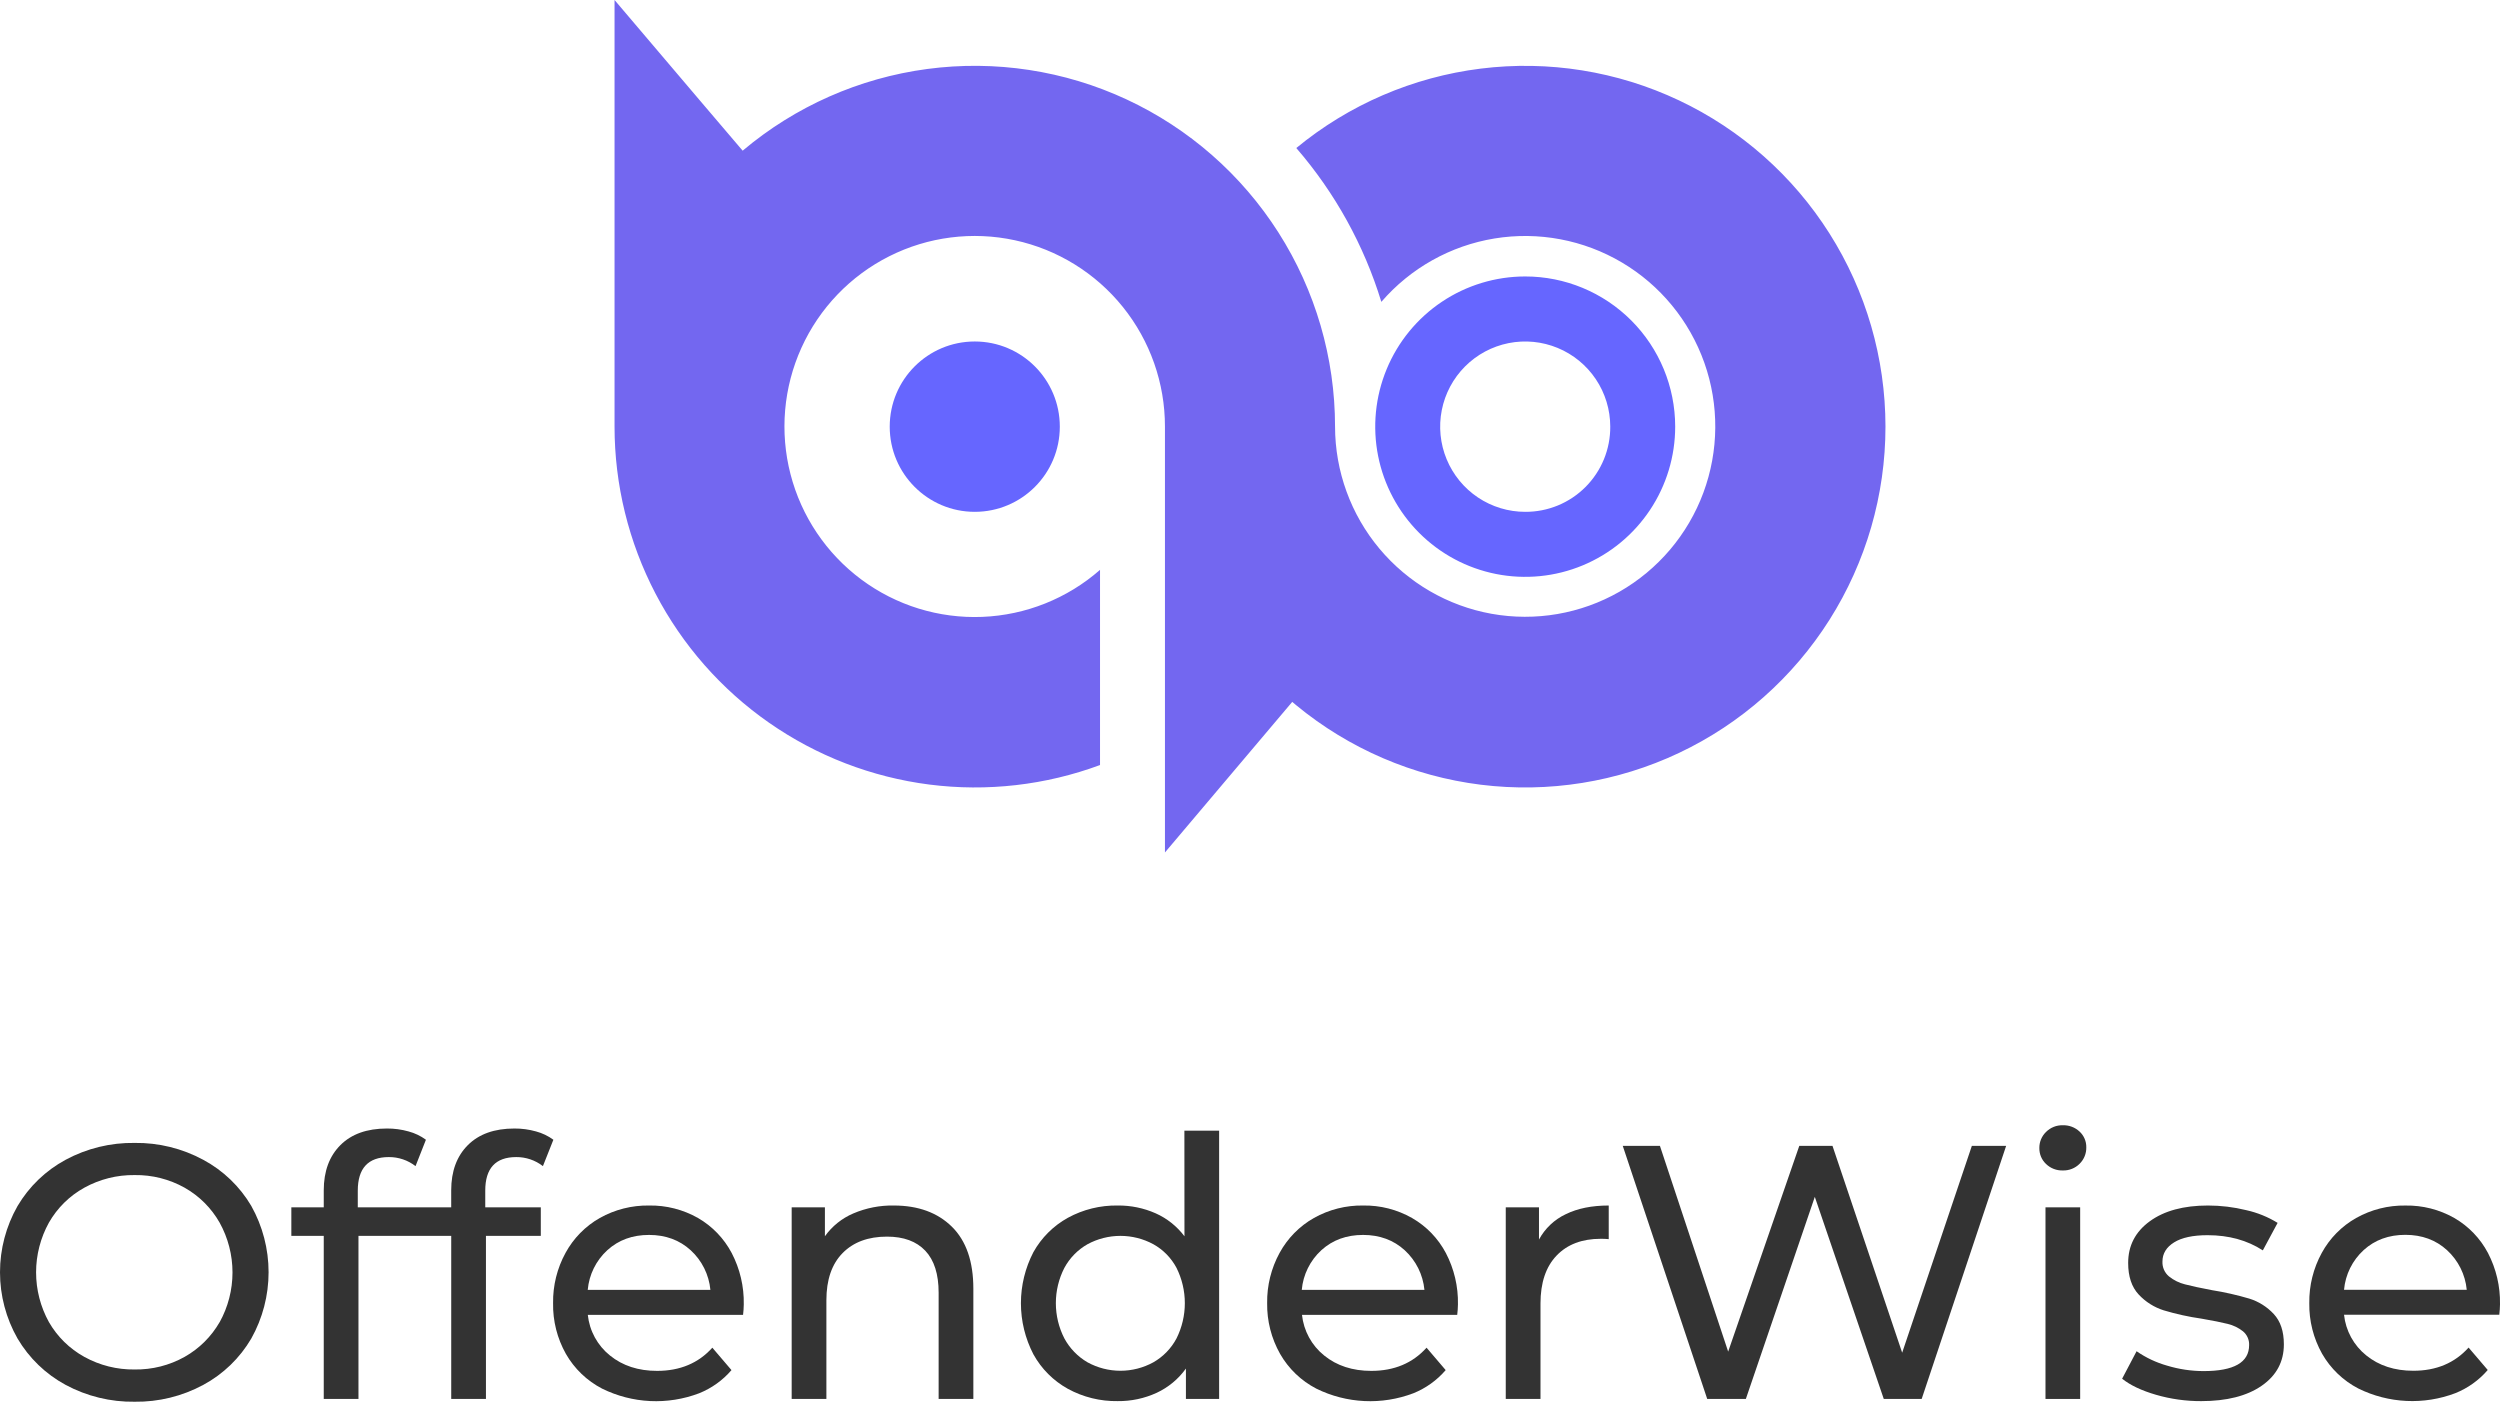 <svg width="214" height="120" viewBox="0 0 214 120" fill="none" xmlns="http://www.w3.org/2000/svg">
<path d="M83.44 43.813C87.461 43.813 90.72 40.549 90.72 36.522C90.72 32.495 87.461 29.231 83.44 29.231C79.42 29.231 76.16 32.495 76.16 36.522C76.16 40.549 79.42 43.813 83.44 43.813Z" fill="#6666FF"/>
<path d="M161.396 36.514C161.397 42.368 159.737 48.103 156.609 53.048C153.481 57.994 149.014 61.948 143.728 64.448C138.443 66.949 132.556 67.893 126.755 67.172C120.954 66.45 115.477 64.093 110.963 60.373C110.846 60.278 110.731 60.175 110.616 60.081L107.167 64.161L99.72 72.97V36.514C99.722 32.787 98.448 29.171 96.112 26.27C93.775 23.368 90.517 21.356 86.88 20.567C83.243 19.779 79.445 20.262 76.12 21.936C72.795 23.61 70.142 26.374 68.604 29.768C67.066 33.162 66.735 36.982 67.667 40.59C68.598 44.199 70.736 47.379 73.724 49.602C76.711 51.824 80.369 52.955 84.088 52.805C87.806 52.656 91.362 51.235 94.162 48.78V65.487C89.498 67.215 84.486 67.788 79.553 67.158C74.62 66.527 69.912 64.712 65.831 61.866C61.749 59.021 58.415 55.23 56.112 50.815C53.809 46.401 52.606 41.495 52.605 36.514V0L59.966 8.666L63.572 12.899C68.065 9.108 73.546 6.682 79.37 5.905C85.193 5.129 91.117 6.034 96.444 8.515C101.771 10.996 106.28 14.949 109.439 19.909C112.599 24.869 114.279 30.63 114.28 36.514C114.284 40.335 115.627 44.033 118.077 46.962C120.526 49.892 123.925 51.866 127.68 52.541C131.435 53.216 135.308 52.548 138.621 50.654C141.934 48.76 144.478 45.76 145.808 42.179C147.137 38.598 147.168 34.662 145.895 31.061C144.622 27.459 142.126 24.419 138.843 22.473C135.56 20.527 131.699 19.798 127.933 20.413C124.168 21.029 120.738 22.949 118.243 25.84C116.76 20.99 114.28 16.504 110.963 12.671C115.476 8.952 120.952 6.595 126.751 5.873C132.551 5.15 138.436 6.094 143.721 8.592C149.006 11.091 153.473 15.042 156.603 19.985C159.732 24.929 161.394 30.661 161.396 36.514Z" fill="#7367F0"/>
<path d="M130.558 23.665C128.019 23.665 125.536 24.419 123.425 25.832C121.313 27.245 119.668 29.254 118.696 31.604C117.725 33.953 117.471 36.539 117.967 39.033C118.463 41.527 119.687 43.818 121.483 45.616C123.279 47.414 125.567 48.638 128.058 49.133C130.549 49.628 133.131 49.373 135.476 48.398C137.822 47.424 139.827 45.775 141.236 43.659C142.646 41.544 143.398 39.057 143.396 36.514C143.394 33.105 142.041 29.837 139.634 27.427C137.226 25.017 133.962 23.664 130.558 23.665ZM130.558 43.813C129.118 43.813 127.711 43.385 126.514 42.585C125.317 41.784 124.384 40.646 123.833 39.314C123.282 37.982 123.137 36.517 123.417 35.102C123.698 33.688 124.39 32.389 125.407 31.369C126.425 30.349 127.721 29.654 129.133 29.372C130.545 29.09 132.008 29.233 133.338 29.784C134.669 30.334 135.806 31.268 136.607 32.465C137.408 33.663 137.836 35.072 137.838 36.514C137.844 37.474 137.66 38.425 137.297 39.313C136.933 40.201 136.397 41.007 135.72 41.686C135.043 42.365 134.238 42.903 133.352 43.268C132.466 43.633 131.516 43.818 130.558 43.813Z" fill="#6666FF"/>
<path d="M44.187 99.046C45.014 99.04 45.819 99.313 46.474 99.82L47.369 97.562C46.923 97.235 46.421 96.995 45.887 96.851C45.284 96.681 44.659 96.597 44.032 96.601C42.323 96.601 40.994 97.076 40.046 98.024C39.097 98.973 38.623 100.263 38.623 101.894V103.348H30.626V101.924C30.626 100.007 31.511 99.047 33.281 99.046C34.109 99.04 34.915 99.312 35.57 99.82L36.459 97.562C36.013 97.235 35.51 96.994 34.975 96.851C34.372 96.681 33.747 96.597 33.12 96.601C31.411 96.601 30.083 97.076 29.136 98.024C28.189 98.973 27.714 100.263 27.713 101.894V103.348H24.939V105.791H27.713V119.75H30.685V105.791H38.625V119.75H41.597V105.791H46.293V103.348H41.538V101.924C41.535 100.007 42.418 99.047 44.187 99.046Z" fill="#333333"/>
<path d="M17.397 99.278C15.595 98.305 13.574 97.807 11.526 97.834C9.468 97.804 7.437 98.299 5.623 99.274C3.913 100.196 2.486 101.568 1.498 103.243C0.516 104.969 0 106.921 0 108.907C0 110.893 0.516 112.845 1.498 114.571C2.485 116.249 3.911 117.625 5.623 118.549C7.437 119.523 9.469 120.018 11.526 119.988C13.574 120.015 15.594 119.52 17.397 118.549C19.105 117.629 20.528 116.256 21.509 114.58C22.481 112.846 22.991 110.891 22.991 108.903C22.991 106.914 22.481 104.959 21.509 103.225C20.525 101.558 19.103 100.193 17.397 99.278ZM18.804 113.17C18.09 114.414 17.055 115.442 15.806 116.146C14.5 116.878 13.023 117.251 11.526 117.228C10.02 117.249 8.534 116.876 7.215 116.146C5.953 115.449 4.906 114.42 4.187 113.17C3.467 111.867 3.089 110.402 3.089 108.913C3.089 107.424 3.467 105.959 4.187 104.656C4.904 103.401 5.951 102.367 7.215 101.668C8.534 100.939 10.02 100.566 11.526 100.586C13.023 100.564 14.499 100.937 15.806 101.668C17.058 102.377 18.094 103.412 18.804 104.664C19.524 105.967 19.902 107.432 19.902 108.921C19.902 110.41 19.524 111.875 18.804 113.177V113.17Z" fill="#333333"/>
<path d="M59.75 104.261C58.474 103.537 57.029 103.167 55.563 103.192C54.087 103.169 52.632 103.538 51.344 104.259C50.107 104.961 49.091 105.996 48.41 107.246C47.689 108.564 47.322 110.046 47.344 111.548C47.317 113.068 47.696 114.568 48.441 115.892C49.168 117.163 50.246 118.197 51.546 118.869C52.828 119.5 54.226 119.862 55.652 119.93C57.079 119.998 58.505 119.772 59.841 119.266C60.911 118.837 61.863 118.157 62.615 117.281L60.976 115.362C59.787 116.685 58.211 117.347 56.248 117.347C54.642 117.347 53.298 116.909 52.216 116.033C51.685 115.608 51.244 115.081 50.917 114.483C50.591 113.886 50.387 113.23 50.316 112.552H63.606C63.642 112.254 63.663 111.954 63.667 111.653C63.696 110.124 63.34 108.613 62.633 107.258C61.973 106.007 60.974 104.968 59.75 104.261ZM50.31 110.413C50.425 109.107 51.026 107.892 51.994 107.01C52.952 106.142 54.141 105.709 55.561 105.71C56.981 105.711 58.17 106.149 59.127 107.024C60.087 107.906 60.687 109.114 60.81 110.413H50.31Z" fill="#333333"/>
<path d="M76.515 103.192C75.321 103.17 74.137 103.402 73.039 103.872C72.067 104.287 71.227 104.962 70.612 105.823V103.348H67.767V119.75H70.739V111.302C70.739 109.549 71.201 108.203 72.126 107.264C73.051 106.324 74.317 105.855 75.926 105.855C77.349 105.855 78.442 106.257 79.204 107.061C79.966 107.866 80.347 109.063 80.347 110.653V119.75H83.319V110.31C83.319 107.98 82.706 106.212 81.48 105.005C80.255 103.799 78.599 103.194 76.515 103.192Z" fill="#333333"/>
<path d="M101.39 105.825C100.747 104.97 99.897 104.293 98.919 103.858C97.898 103.407 96.792 103.18 95.676 103.192C94.187 103.167 92.717 103.53 91.41 104.243C90.171 104.928 89.149 105.947 88.459 107.184C87.758 108.535 87.391 110.034 87.391 111.556C87.391 113.078 87.758 114.578 88.459 115.928C89.145 117.172 90.168 118.196 91.41 118.883C92.717 119.597 94.187 119.96 95.676 119.935C96.827 119.948 97.967 119.706 99.013 119.224C100.011 118.76 100.873 118.045 101.515 117.148V119.748H104.357V96.788H101.384L101.39 105.825ZM100.711 114.567C100.257 115.423 99.57 116.132 98.729 116.613C97.865 117.088 96.895 117.337 95.91 117.337C94.924 117.337 93.954 117.088 93.09 116.613C92.254 116.126 91.568 115.418 91.109 114.567C90.63 113.633 90.381 112.599 90.381 111.549C90.381 110.5 90.63 109.466 91.109 108.532C91.566 107.684 92.253 106.981 93.09 106.506C93.956 106.037 94.925 105.791 95.91 105.791C96.894 105.791 97.863 106.037 98.729 106.506C99.571 106.976 100.259 107.679 100.711 108.532C101.178 109.469 101.422 110.502 101.422 111.549C101.422 112.597 101.178 113.63 100.711 114.567Z" fill="#333333"/>
<path d="M120.87 104.261C119.596 103.537 118.152 103.168 116.687 103.192C115.213 103.169 113.758 103.538 112.471 104.259C111.233 104.961 110.216 105.996 109.534 107.246C108.814 108.564 108.447 110.046 108.468 111.548C108.446 113.069 108.828 114.568 109.576 115.892C110.303 117.163 111.381 118.197 112.681 118.869C113.963 119.501 115.361 119.862 116.788 119.93C118.215 119.998 119.641 119.772 120.977 119.266C122.047 118.837 122.999 118.156 123.751 117.281L122.113 115.362C120.924 116.685 119.348 117.347 117.385 117.347C115.777 117.347 114.432 116.909 113.351 116.033C112.82 115.607 112.379 115.08 112.053 114.483C111.727 113.886 111.522 113.229 111.45 112.552H124.738C124.775 112.254 124.795 111.954 124.8 111.653C124.83 110.124 124.474 108.612 123.765 107.258C123.103 106.005 122.099 104.966 120.87 104.261ZM111.431 110.413C111.547 109.107 112.148 107.893 113.115 107.01C114.074 106.142 115.263 105.709 116.681 105.71C118.1 105.711 119.289 106.149 120.248 107.024C121.208 107.907 121.807 109.114 121.932 110.413H111.431Z" fill="#333333"/>
<path d="M131.737 106.105V103.348H128.893V119.75H131.866V111.58C131.866 109.806 132.324 108.439 133.241 107.48C134.157 106.521 135.419 106.041 137.025 106.041C137.253 106.038 137.48 106.048 137.707 106.071V103.192C136.264 103.192 135.038 103.44 134.027 103.936C133.052 104.396 132.25 105.156 131.737 106.105Z" fill="#333333"/>
<path d="M162.826 115.791L156.862 98.088H154.018L147.931 115.698L142.09 98.088H138.908L146.138 119.75H149.445L155.348 102.451L161.251 119.75H164.495L171.725 98.088H168.79L162.826 115.791Z" fill="#333333"/>
<path d="M178.062 103.348H175.094V119.75H178.062V103.348Z" fill="#333333"/>
<path d="M176.578 96.322C176.311 96.314 176.046 96.361 175.799 96.46C175.552 96.559 175.327 96.708 175.139 96.897C174.955 97.075 174.81 97.289 174.712 97.525C174.613 97.762 174.565 98.016 174.568 98.272C174.564 98.527 174.612 98.779 174.71 99.014C174.808 99.249 174.955 99.46 175.139 99.635C175.33 99.82 175.555 99.964 175.802 100.059C176.049 100.155 176.313 100.2 176.578 100.191C176.843 100.199 177.108 100.152 177.355 100.054C177.602 99.956 177.826 99.808 178.014 99.62C178.201 99.436 178.348 99.217 178.446 98.975C178.545 98.732 178.593 98.472 178.587 98.211C178.592 97.959 178.543 97.709 178.444 97.477C178.346 97.245 178.199 97.036 178.014 96.865C177.626 96.501 177.109 96.305 176.578 96.322Z" fill="#333333"/>
<path d="M192.539 111.161C191.489 110.851 190.421 110.609 189.34 110.437C188.351 110.25 187.584 110.085 187.038 109.941C186.535 109.817 186.066 109.585 185.663 109.26C185.479 109.105 185.333 108.91 185.236 108.69C185.14 108.47 185.095 108.23 185.106 107.99C185.106 107.307 185.437 106.764 186.097 106.351C186.757 105.938 187.714 105.732 188.97 105.732C190.784 105.732 192.36 106.165 193.698 107.032L194.964 104.678C194.135 104.168 193.227 103.8 192.277 103.589C191.205 103.325 190.105 103.192 189.002 103.192C186.92 103.192 185.261 103.641 184.024 104.539C182.788 105.437 182.17 106.628 182.171 108.111C182.171 109.266 182.47 110.164 183.067 110.806C183.653 111.438 184.394 111.906 185.215 112.165C186.272 112.483 187.352 112.72 188.445 112.876C189.412 113.042 190.161 113.193 190.684 113.324C191.163 113.437 191.612 113.653 191.998 113.959C192.17 114.102 192.308 114.282 192.399 114.487C192.491 114.691 192.534 114.914 192.525 115.138C192.525 116.622 191.226 117.365 188.629 117.365C187.572 117.364 186.52 117.207 185.508 116.9C184.574 116.636 183.689 116.219 182.891 115.666L181.654 118.018C182.353 118.577 183.321 119.036 184.559 119.395C185.814 119.759 187.115 119.941 188.421 119.936C190.605 119.936 192.33 119.499 193.597 118.623C194.863 117.747 195.498 116.566 195.499 115.079C195.499 113.963 195.21 113.097 194.633 112.479C194.062 111.864 193.34 111.409 192.539 111.161Z" fill="#333333"/>
<path d="M214 111.643C214.029 110.115 213.673 108.603 212.966 107.248C212.307 106.002 211.31 104.966 210.091 104.261C208.815 103.537 207.369 103.169 205.904 103.194C204.428 103.171 202.973 103.54 201.685 104.261C200.445 104.962 199.426 105.997 198.743 107.248C198.022 108.566 197.654 110.048 197.675 111.55C197.651 113.066 198.03 114.561 198.772 115.882C199.5 117.154 200.579 118.187 201.879 118.859C203.161 119.491 204.559 119.852 205.986 119.92C207.414 119.989 208.839 119.762 210.176 119.256C211.246 118.827 212.198 118.147 212.95 117.271L211.311 115.352C210.122 116.675 208.546 117.337 206.583 117.337C204.977 117.337 203.633 116.899 202.551 116.023C202.02 115.597 201.579 115.071 201.252 114.473C200.926 113.876 200.721 113.22 200.649 112.542H213.939C213.975 112.244 213.996 111.944 214 111.643ZM200.649 110.405C200.766 109.099 201.367 107.885 202.335 107.002C203.293 106.134 204.482 105.701 205.902 105.702C207.322 105.703 208.511 106.141 209.468 107.016C210.429 107.898 211.03 109.105 211.153 110.405H200.649Z" fill="#333333"/>
</svg>
